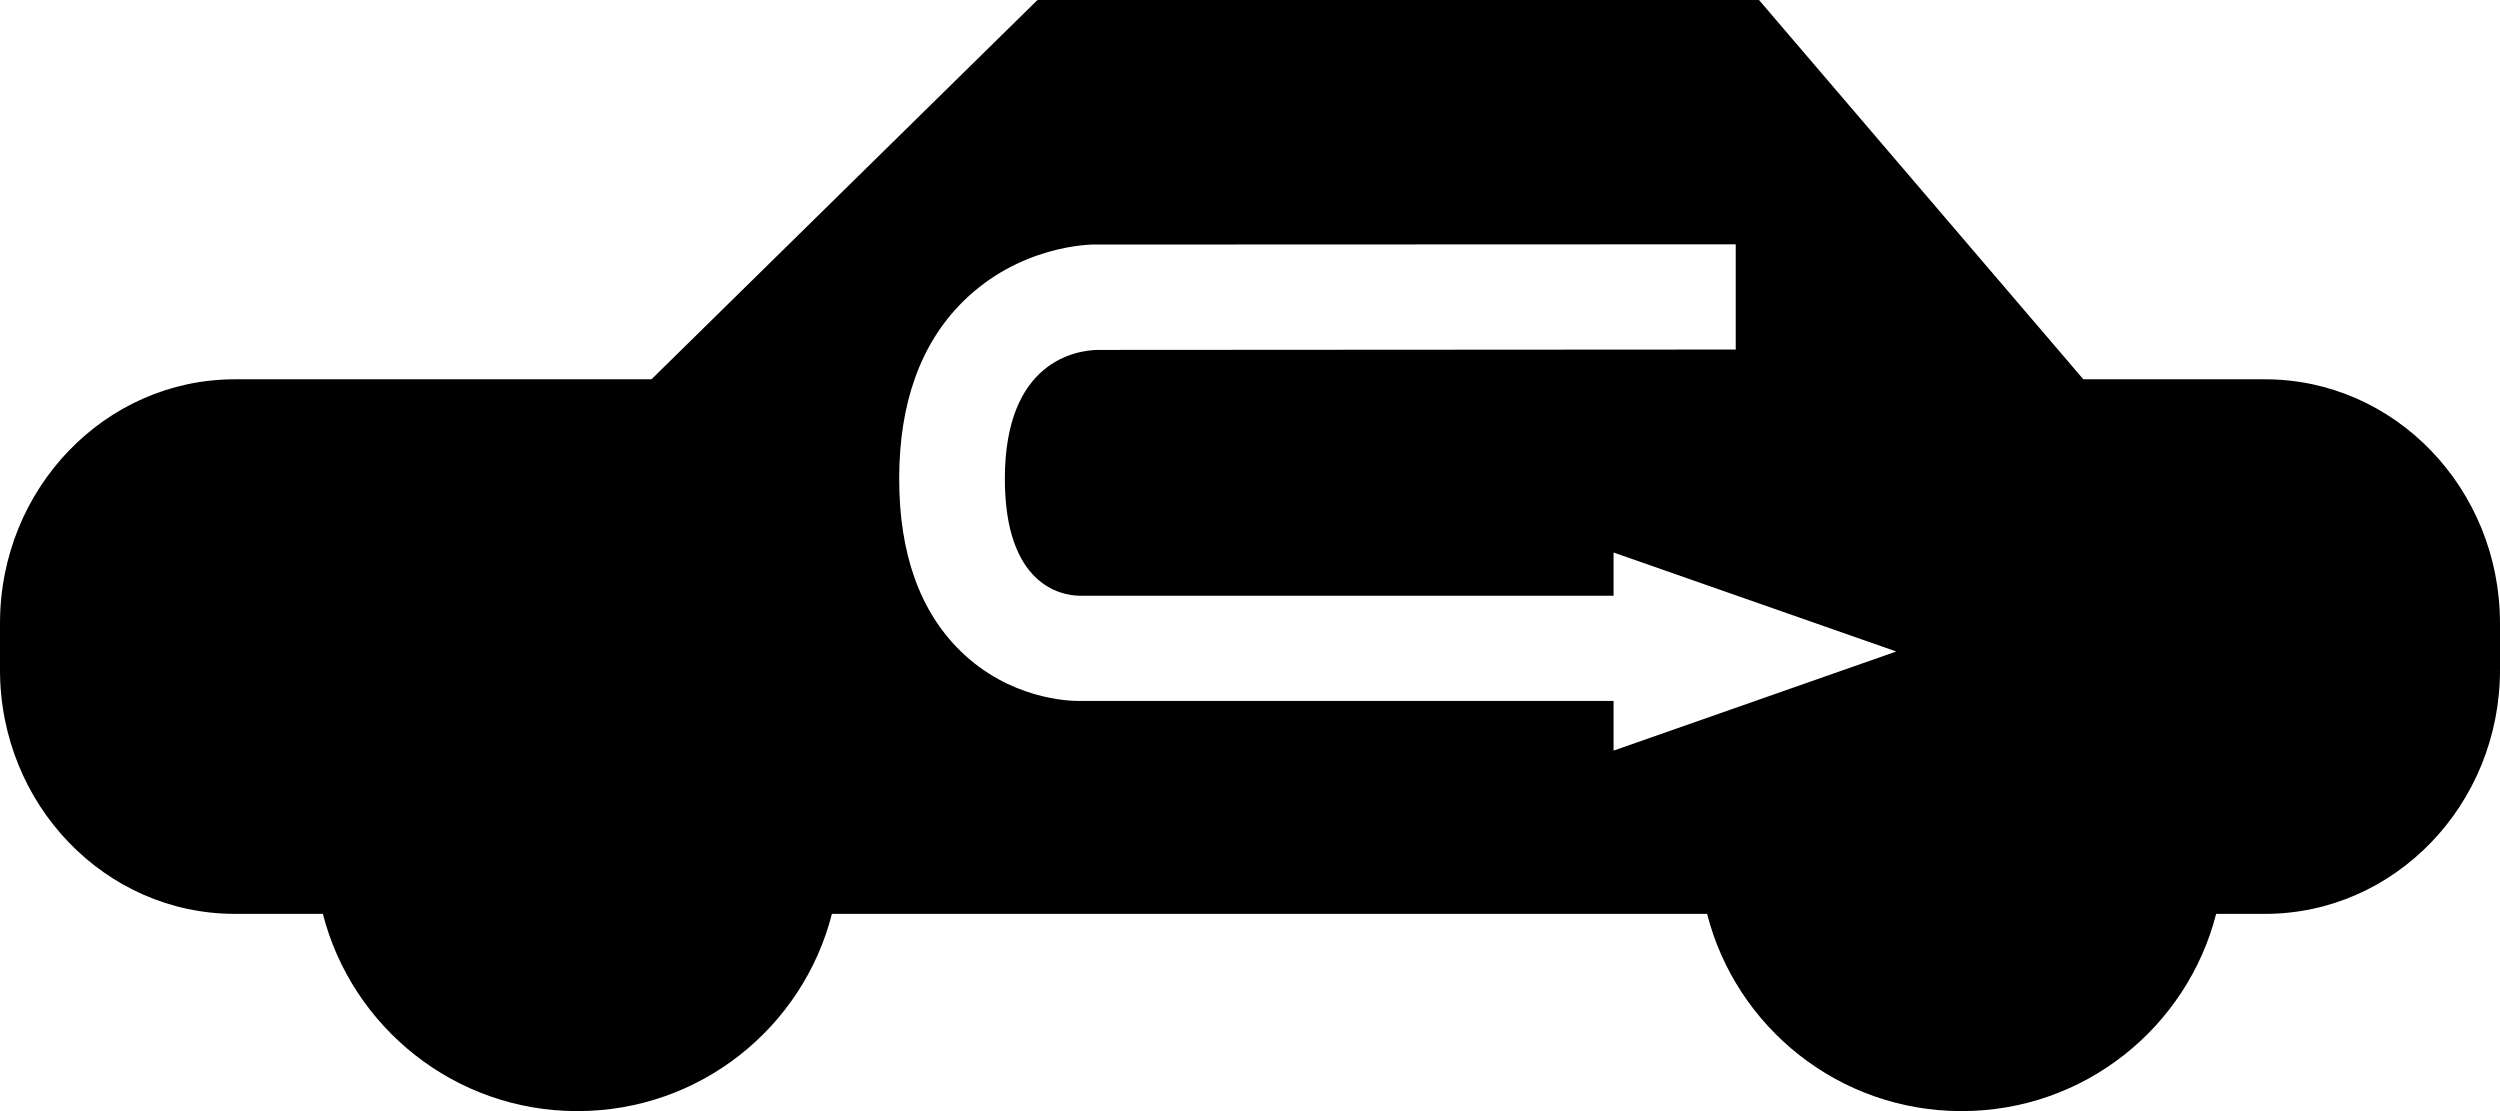 <svg width="117" height="52" viewBox="0 0 117 52" fill="none" xmlns="http://www.w3.org/2000/svg">
<path d="M106.004 17.751H97.501L82.321 0H48.554L30.489 17.751H10.99C4.922 17.751 0 22.862 0 29.173V31.347C0 37.658 4.922 42.769 10.99 42.769H15.11C16.468 48.072 21.278 52 27.019 52C32.772 52 37.582 48.072 38.934 42.769H79.892C81.244 48.072 86.06 52 91.801 52C97.554 52 102.358 48.072 103.716 42.769H106.004C112.073 42.769 117 37.658 117 31.347V29.173C117 22.862 112.073 17.751 106.004 17.751ZM75.515 35.129V32.804H50.45C49.994 32.804 47.232 32.705 44.95 30.467C43.042 28.602 42.082 25.892 42.082 22.407C42.082 18.87 43.083 16.078 45.067 14.114C47.7 11.504 50.971 11.422 51.369 11.445L81.232 11.434V16.358L51.358 16.376C50.357 16.399 47.027 16.906 47.027 22.407C47.027 27.407 49.684 27.862 50.492 27.879H75.515V25.857L88.746 30.49L75.515 35.129Z" fill="black"/>
</svg>
